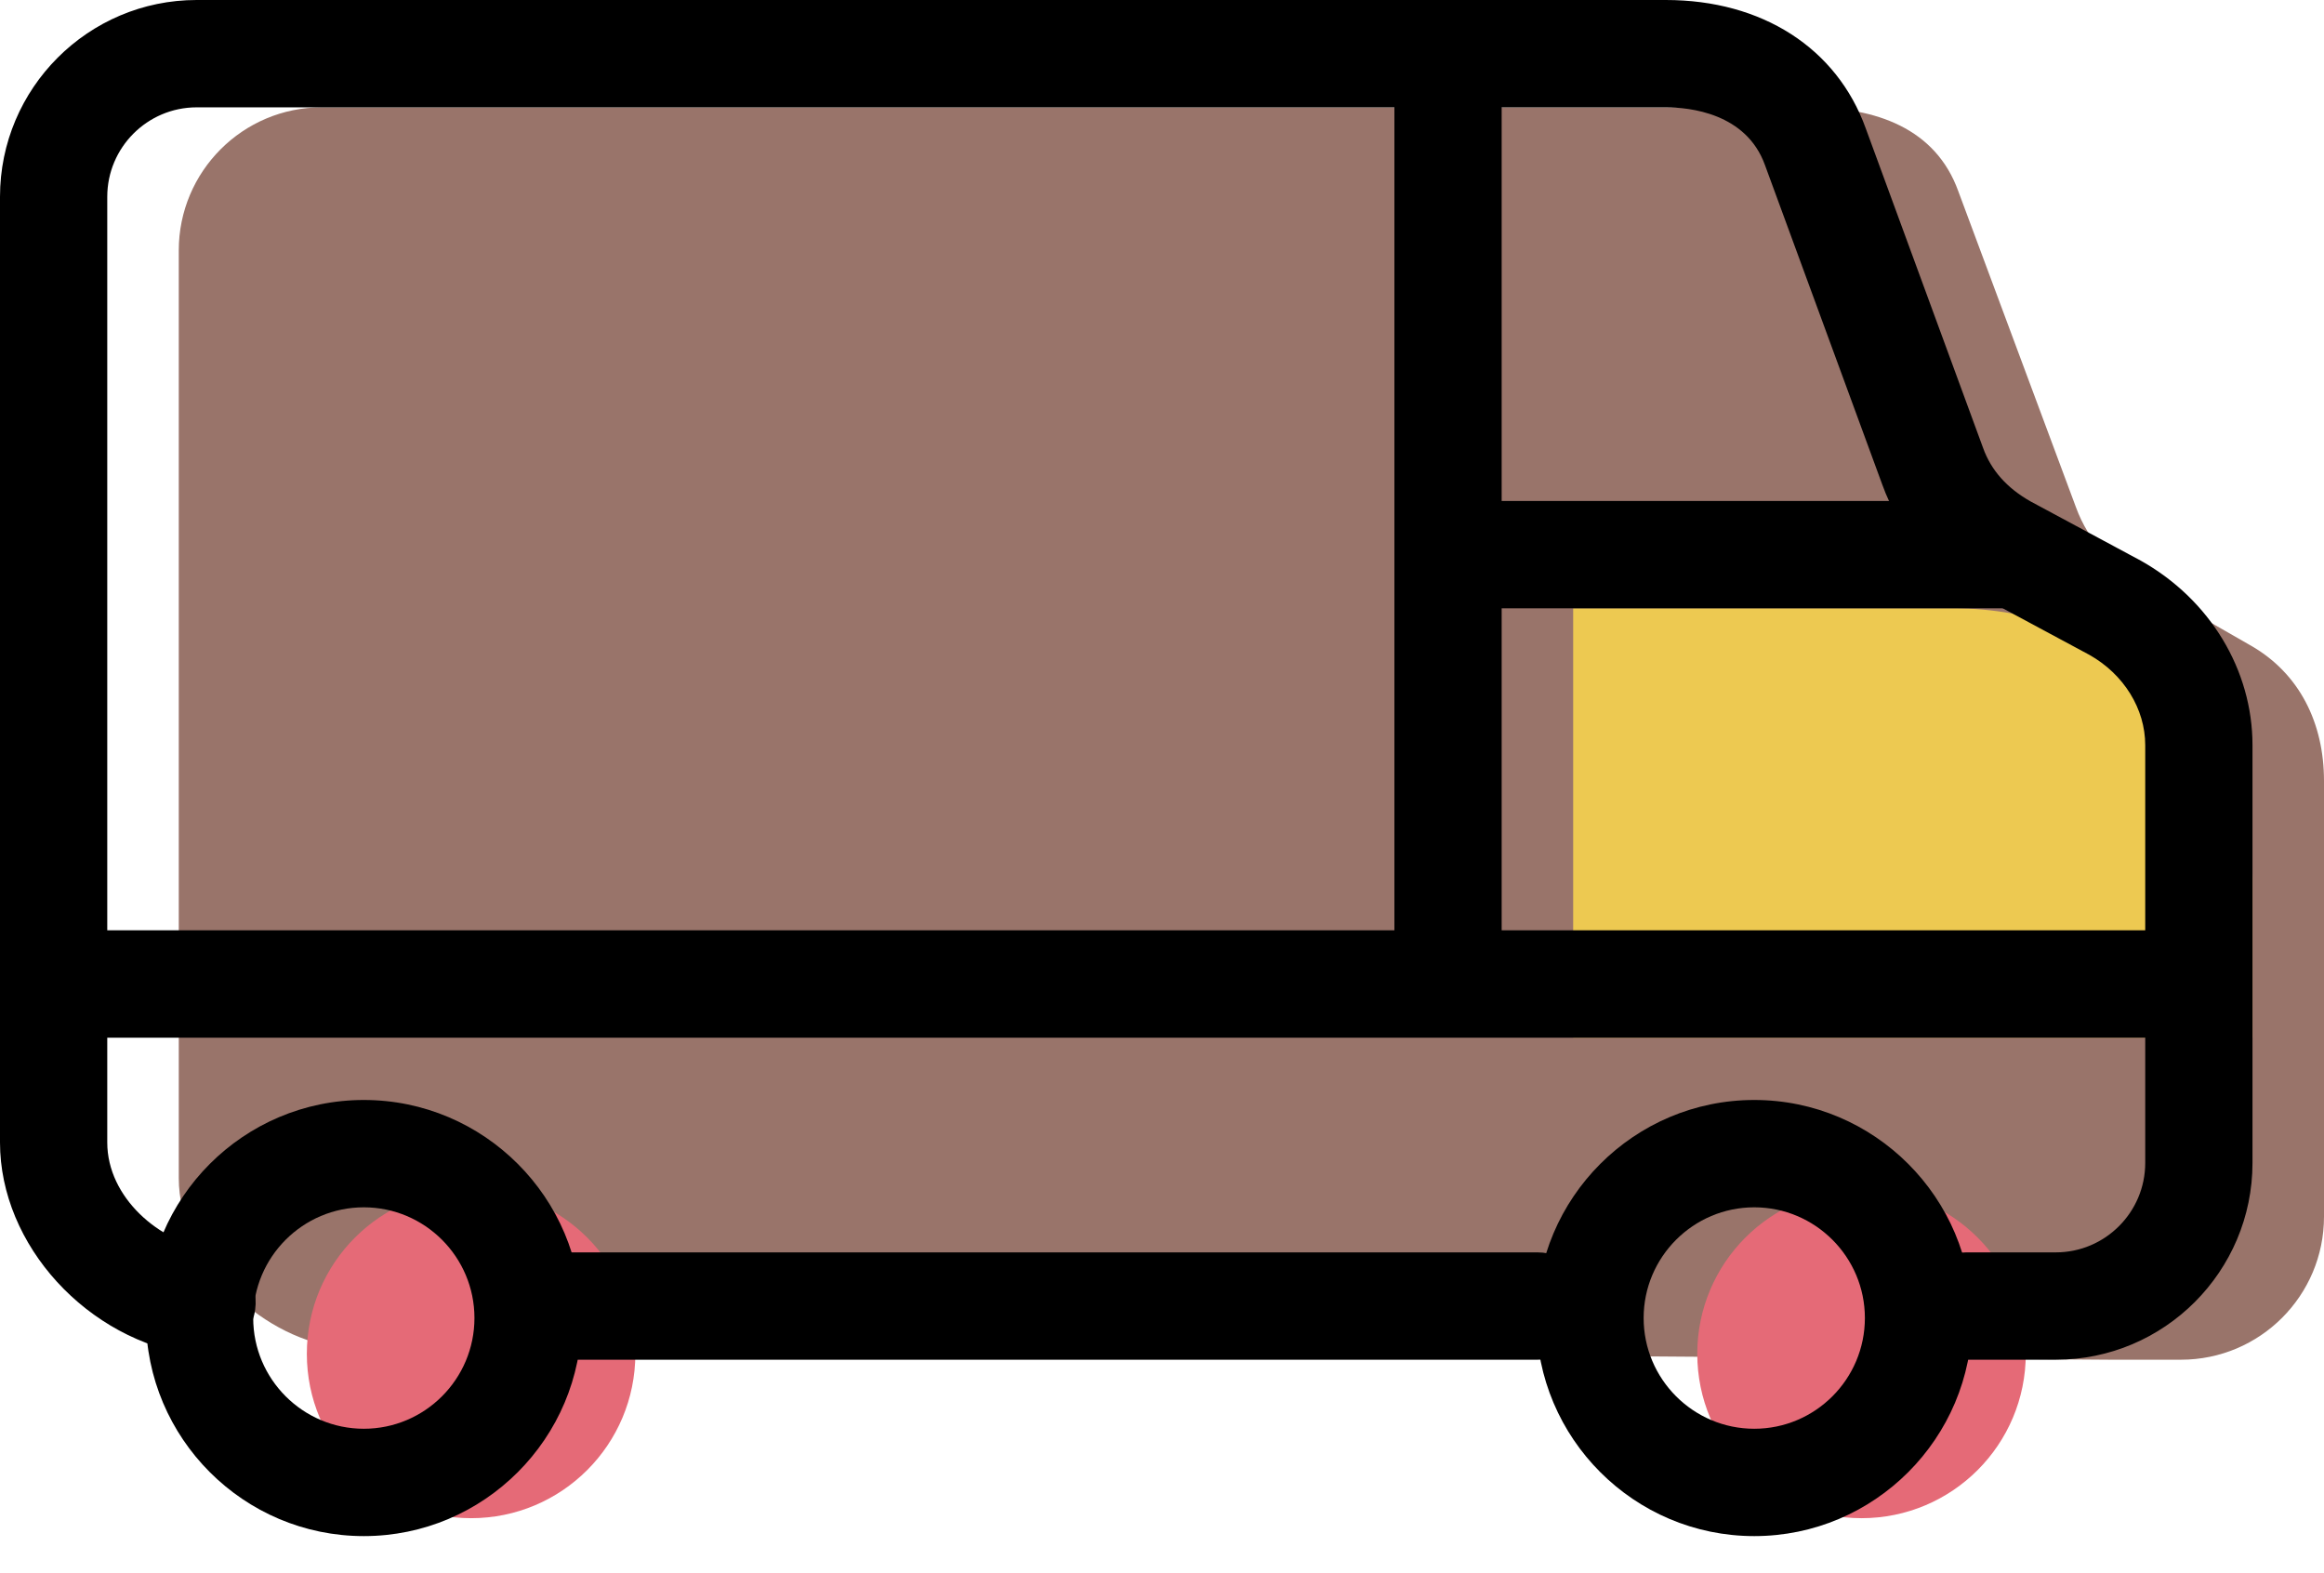 <svg xmlns="http://www.w3.org/2000/svg" xmlns:xlink="http://www.w3.org/1999/xlink" preserveAspectRatio="xMidYMid" width="65" height="44" viewBox="0 0 65 44">
  <defs>
    <style>

      .cls-3 {
        fill: #99746a;
      }

      .cls-4 {
        fill: #e56a77;
      }

      .cls-6 {
        fill: #edc951;
      }

      .cls-7 {
        fill: #000000;
      }
    </style>
  </defs>
  <g id="group-23svg">
    <path d="M9.400,37.671 C7.234,37.374 5.000,35.201 5.000,32.951 C5.000,32.951 5.000,7.005 5.000,7.005 C5.000,4.794 6.791,3.002 9.000,3.002 C9.000,3.002 50.591,3.002 50.591,3.002 C52.464,3.002 54.137,3.586 54.772,5.349 C54.772,5.349 58.059,14.177 58.059,14.177 C58.421,15.182 59.133,15.875 60.063,16.398 C60.063,16.398 62.922,18.037 62.922,18.037 C64.323,18.824 65.000,20.233 65.000,21.841 C65.000,21.841 65.000,34.024 65.000,34.024 C65.000,36.235 63.209,38.027 61.000,38.027 C61.000,38.027 59.000,38.027 59.000,38.027 C59.000,38.027 59.000,38.027 59.000,38.027 " id="path-1" class="cls-3" fill-rule="evenodd"/>
    <path d="M56.659,37.862 C56.659,40.401 54.602,42.459 52.065,42.459 C49.527,42.459 47.471,40.401 47.471,37.862 C47.471,35.323 49.527,33.265 52.065,33.265 C54.602,33.265 56.659,35.323 56.659,37.862 Z" id="path-2" class="cls-4" fill-rule="evenodd"/>
    <path d="M17.770,37.862 C17.770,40.401 15.713,42.459 13.176,42.459 C10.639,42.459 8.582,40.401 8.582,37.862 C8.582,35.323 10.639,33.265 13.176,33.265 C15.713,33.265 17.770,35.323 17.770,37.862 Z" id="path-3" class="cls-4" fill-rule="evenodd"/>
    <path d="M63.000,29.021 C63.000,29.021 44.000,29.021 44.000,29.021 C44.000,29.021 44.000,17.012 44.000,17.012 C44.000,17.012 54.630,17.012 54.630,17.012 C59.048,17.012 63.000,20.133 63.000,24.554 C63.000,24.554 63.000,29.021 63.000,29.021 Z" id="path-4" class="cls-6" fill-rule="evenodd"/>
    <path d="M43.000,38.027 C43.000,38.027 15.000,38.027 15.000,38.027 C14.171,38.027 13.500,37.355 13.500,36.526 C13.500,35.697 14.171,35.025 15.000,35.025 C15.000,35.025 43.000,35.025 43.000,35.025 C43.829,35.025 44.500,35.697 44.500,36.526 C44.500,37.355 43.829,38.027 43.000,38.027 Z" id="path-5" class="cls-7" fill-rule="evenodd"/>
    <path d="M57.500,38.027 C57.500,38.027 55.000,38.027 55.000,38.027 C54.171,38.027 53.500,37.355 53.500,36.526 C53.500,35.697 54.171,35.025 55.000,35.025 C55.000,35.025 57.500,35.025 57.500,35.025 C58.878,35.025 60.000,33.902 60.000,32.523 C60.000,32.523 60.000,20.840 60.000,20.840 C60.000,19.824 59.401,18.856 58.437,18.314 C58.437,18.314 55.354,16.657 55.354,16.657 C54.040,15.919 53.113,14.853 52.648,13.559 C52.648,13.559 49.364,4.616 49.364,4.616 C48.839,3.159 47.250,3.002 46.591,3.002 C46.591,3.002 5.500,3.002 5.500,3.002 C4.122,3.002 3.000,4.125 3.000,5.504 C3.000,5.504 3.000,31.950 3.000,31.950 C3.000,33.501 4.476,34.744 5.854,34.933 C6.675,35.046 7.249,35.803 7.137,36.625 C7.024,37.446 6.266,38.021 5.447,37.908 C2.443,37.496 -0.000,34.824 -0.000,31.950 C-0.000,31.950 -0.000,5.504 -0.000,5.504 C-0.000,2.469 2.467,0.000 5.500,0.000 C5.500,0.000 46.591,0.000 46.591,0.000 C49.283,0.000 51.373,1.342 52.183,3.590 C52.183,3.590 55.467,12.533 55.467,12.533 C55.691,13.155 56.138,13.655 56.798,14.026 C56.798,14.026 59.881,15.683 59.881,15.683 C61.814,16.769 63.000,18.740 63.000,20.840 C63.000,20.840 63.000,32.523 63.000,32.523 C63.000,35.558 60.533,38.027 57.500,38.027 Z" id="path-6" class="cls-7" fill-rule="evenodd"/>
    <path d="M49.065,42.960 C45.705,42.960 42.971,40.224 42.971,36.861 C42.971,33.499 45.705,30.763 49.065,30.763 C52.425,30.763 55.159,33.499 55.159,36.861 C55.159,40.224 52.425,42.960 49.065,42.960 ZM49.065,33.765 C47.359,33.765 45.971,35.154 45.971,36.861 C45.971,38.569 47.359,39.958 49.065,39.958 C50.771,39.958 52.159,38.569 52.159,36.861 C52.159,35.154 50.771,33.765 49.065,33.765 Z" id="path-7" class="cls-7" fill-rule="evenodd"/>
    <path d="M10.176,42.960 C6.815,42.960 4.081,40.224 4.081,36.861 C4.081,33.499 6.815,30.763 10.176,30.763 C13.536,30.763 16.270,33.499 16.270,36.861 C16.270,40.224 13.536,42.960 10.176,42.960 ZM10.176,33.765 C8.470,33.765 7.082,35.154 7.082,36.861 C7.082,38.569 8.470,39.958 10.176,39.958 C11.882,39.958 13.270,38.569 13.270,36.861 C13.270,35.154 11.882,33.765 10.176,33.765 Z" id="path-8" class="cls-7" fill-rule="evenodd"/>
    <path d="M40.500,28.520 C39.671,28.520 39.000,27.848 39.000,27.019 C39.000,27.019 39.000,2.001 39.000,2.001 C39.000,1.172 39.671,0.500 40.500,0.500 C41.329,0.500 42.000,1.172 42.000,2.001 C42.000,2.001 42.000,27.019 42.000,27.019 C42.000,27.848 41.329,28.520 40.500,28.520 Z" id="path-9" class="cls-7" fill-rule="evenodd"/>
    <path d="M61.000,29.021 C61.000,29.021 2.000,29.021 2.000,29.021 C1.171,29.021 0.500,28.349 0.500,27.520 C0.500,26.690 1.171,26.018 2.000,26.018 C2.000,26.018 61.000,26.018 61.000,26.018 C61.829,26.018 62.500,26.690 62.500,27.520 C62.500,28.349 61.829,29.021 61.000,29.021 Z" id="path-10" class="cls-7" fill-rule="evenodd"/>
    <path d="M56.000,17.012 C56.000,17.012 41.000,17.012 41.000,17.012 C40.171,17.012 39.500,16.340 39.500,15.511 C39.500,14.682 40.171,14.010 41.000,14.010 C41.000,14.010 56.000,14.010 56.000,14.010 C56.829,14.010 57.500,14.682 57.500,15.511 C57.500,16.340 56.829,17.012 56.000,17.012 Z" id="path-11" class="cls-7" fill-rule="evenodd"/>
  </g>
</svg>
